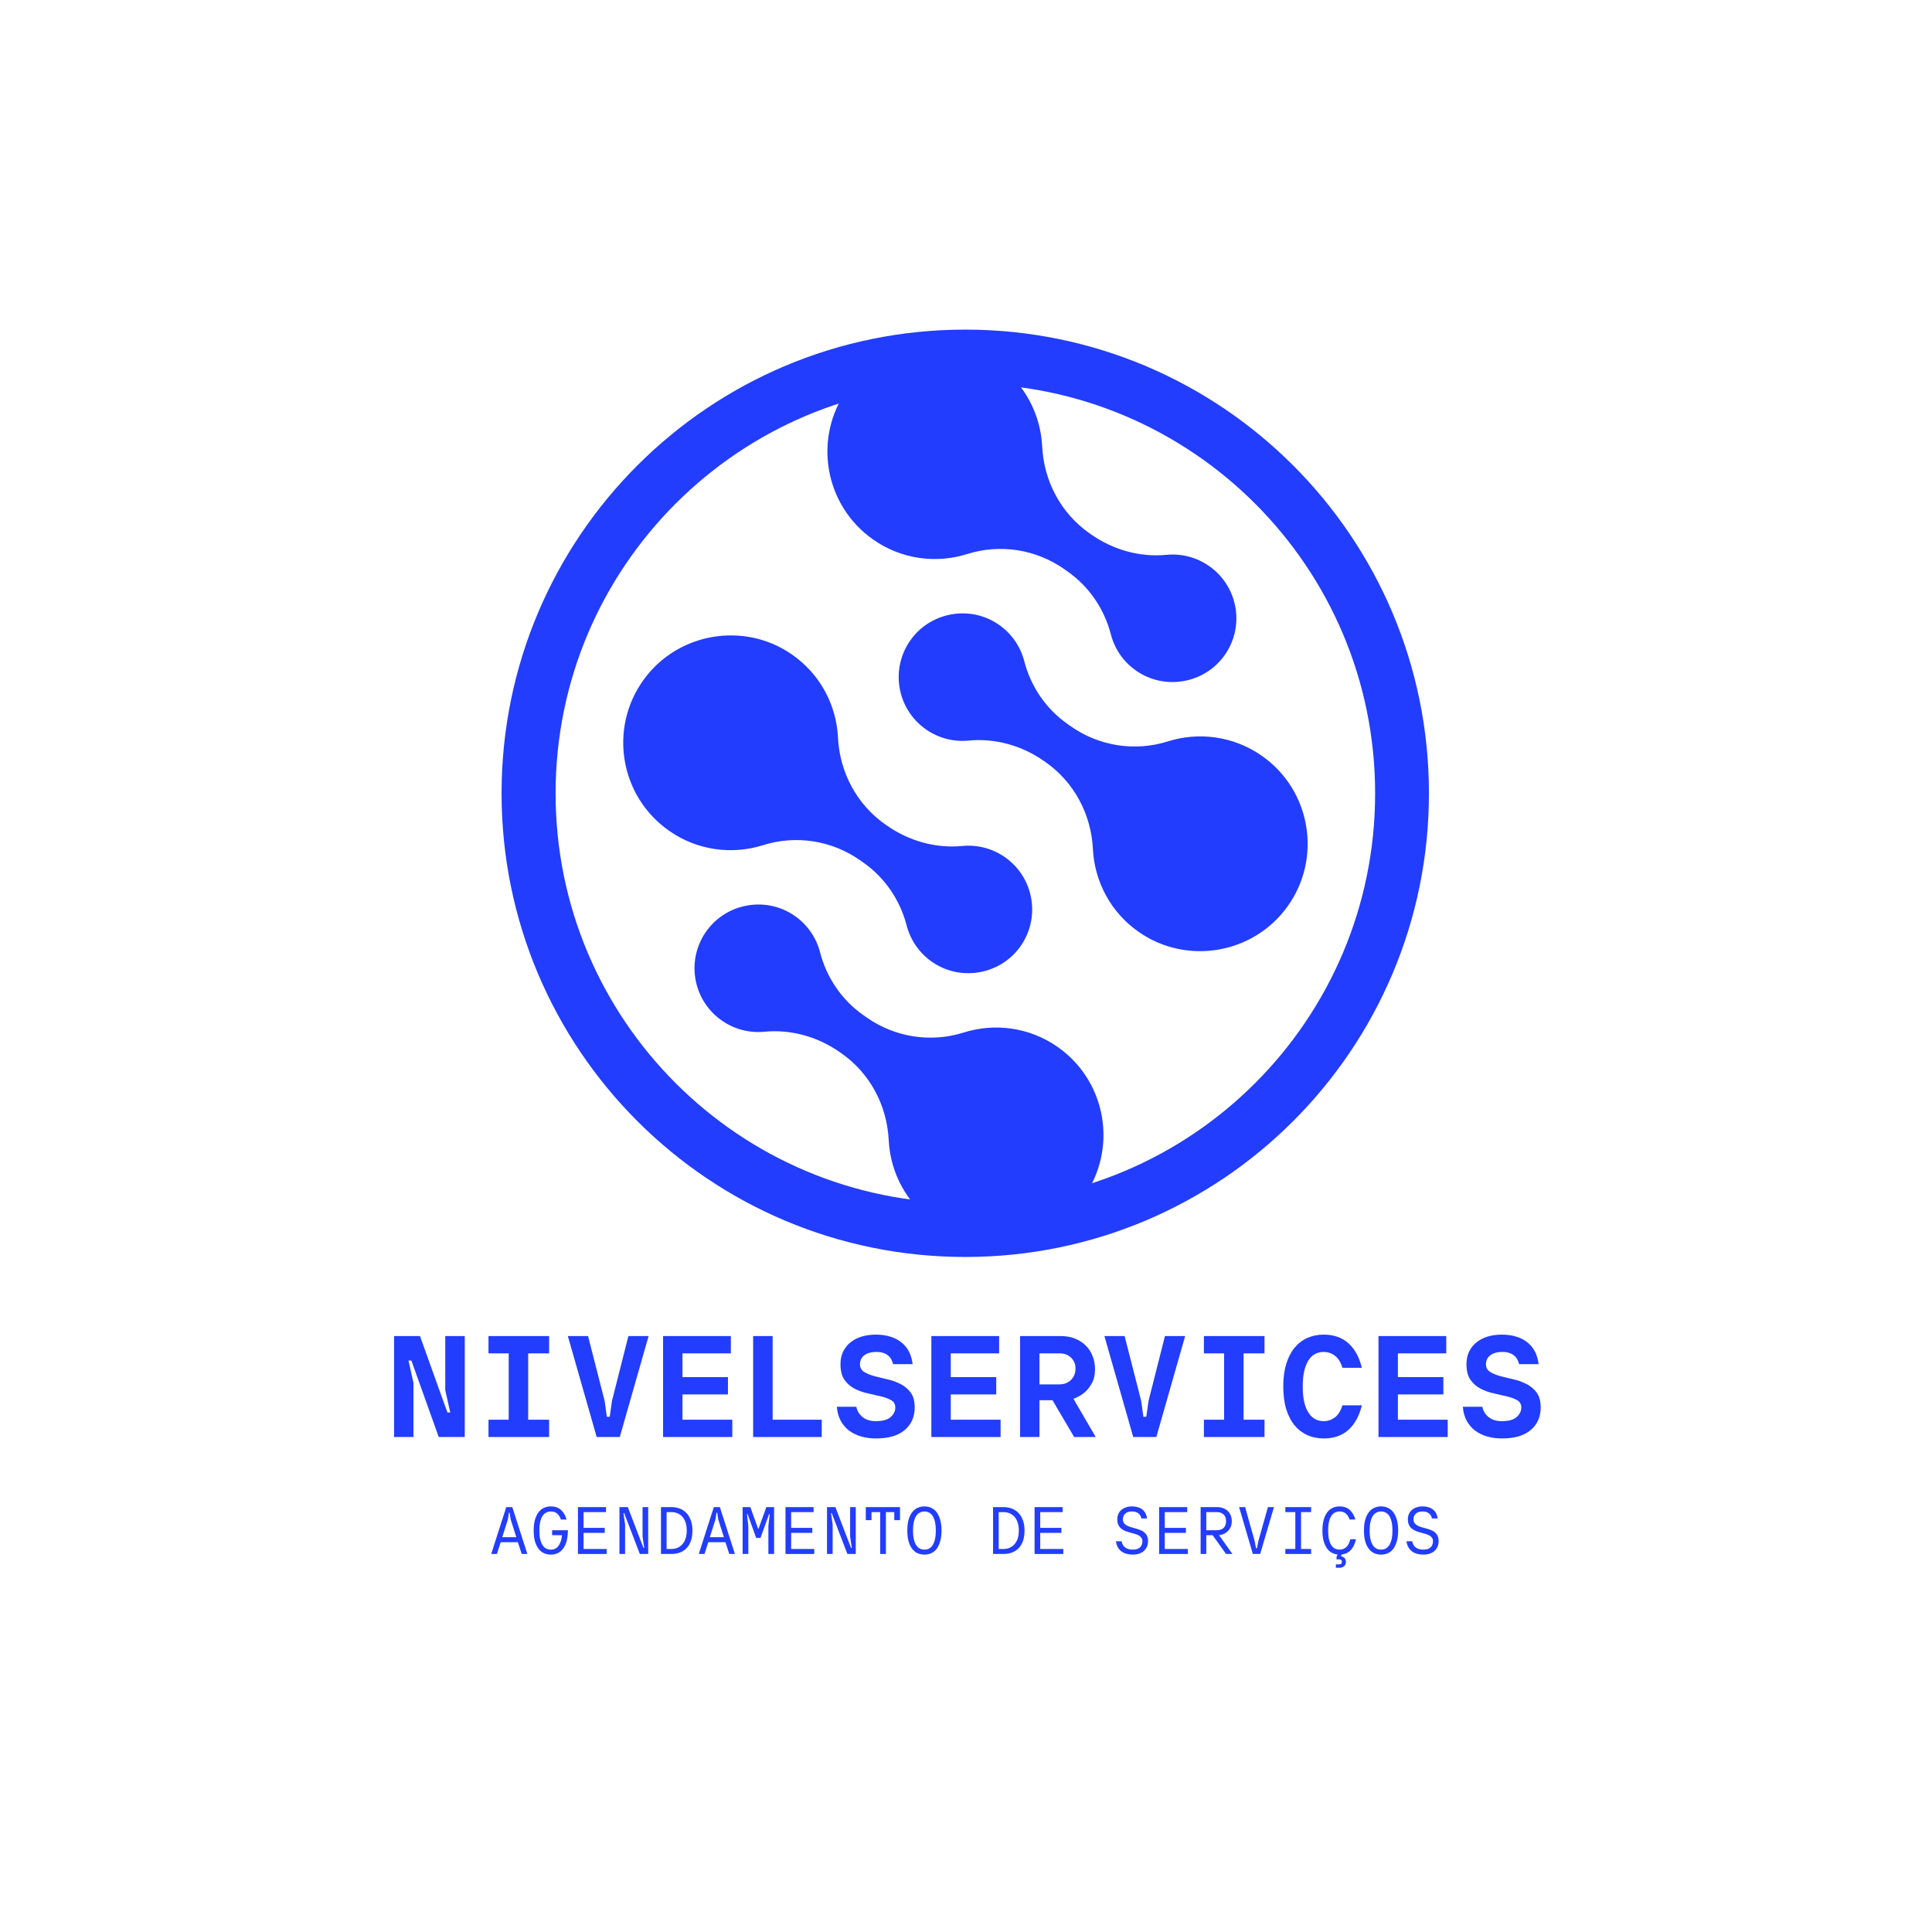 <svg xmlns="http://www.w3.org/2000/svg" xmlns:xlink="http://www.w3.org/1999/xlink" width="500" zoomAndPan="magnify" viewBox="0 0 375 375" height="500" preserveAspectRatio="xMidYMid meet" version="1.2"><defs><clipPath id="e4e66feb48"><path d="M 97.355 63.977 L 277.355 63.977 L 277.355 243.977 L 97.355 243.977 Z M 97.355 63.977 "/></clipPath><clipPath id="4a2aa0af5c"><path d="M 187.355 63.977 C 137.652 63.977 97.355 104.27 97.355 153.977 C 97.355 203.684 137.652 243.977 187.355 243.977 C 237.062 243.977 277.355 203.684 277.355 153.977 C 277.355 104.27 237.062 63.977 187.355 63.977 Z M 187.355 63.977 "/></clipPath></defs><g id="9e956f7384"><g clip-rule="nonzero" clip-path="url(#e4e66feb48)"><g clip-rule="nonzero" clip-path="url(#4a2aa0af5c)"><path style="fill:none;stroke-width:28;stroke-linecap:butt;stroke-linejoin:miter;stroke:#223dfe;stroke-opacity:1;stroke-miterlimit:4;" d="M 120.186 0.001 C 53.812 0.001 -0.002 53.809 -0.002 120.188 C -0.002 186.568 53.812 240.376 120.186 240.376 C 186.566 240.376 240.374 186.568 240.374 120.188 C 240.374 53.809 186.566 0.001 120.186 0.001 Z M 120.186 0.001 " transform="matrix(0.749,0,0,0.749,97.357,63.976)"/></g></g><path style=" stroke:none;fill-rule:nonzero;fill:#223dfe;fill-opacity:1;" d="M 206.559 110.457 L 207.203 110.91 C 211.379 113.84 214.336 118.18 215.613 123.117 C 216.367 126.043 218.191 128.711 220.977 130.477 C 226.43 133.941 233.727 132.566 237.559 127.367 C 241.699 121.754 240.383 113.863 234.707 109.883 C 232.191 108.117 229.246 107.418 226.41 107.695 C 221.223 108.195 216.035 106.711 211.766 103.719 L 211.441 103.492 C 205.922 99.621 202.613 93.379 202.285 86.645 C 201.977 80.383 198.859 74.324 193.289 70.484 C 184.004 64.082 171.176 66.285 164.566 75.422 C 157.727 84.871 159.965 98.055 169.48 104.727 C 175.008 108.605 181.77 109.422 187.746 107.535 C 194.125 105.523 201.082 106.613 206.559 110.457 Z M 207.859 140.988 L 207.215 140.531 C 203.035 137.605 200.078 133.266 198.805 128.324 C 198.047 125.398 196.223 122.73 193.438 120.965 C 187.984 117.504 180.688 118.875 176.855 124.074 C 172.719 129.691 174.031 137.578 179.711 141.562 C 182.227 143.324 185.168 144.023 188.004 143.746 C 193.195 143.246 198.383 144.73 202.652 147.723 L 202.973 147.949 C 208.492 151.824 211.801 158.062 212.133 164.797 C 212.441 171.059 215.555 177.117 221.129 180.957 C 230.414 187.359 243.238 185.156 249.852 176.02 C 256.691 166.57 254.449 153.387 244.938 146.715 C 239.406 142.836 232.648 142.02 226.668 143.906 C 220.289 145.918 213.332 144.828 207.859 140.988 Z M 166.926 166.965 L 167.57 167.418 C 171.746 170.348 174.703 174.688 175.98 179.629 C 176.734 182.555 178.562 185.223 181.344 186.988 C 186.797 190.449 194.094 189.078 197.926 183.879 C 202.062 178.262 200.754 170.375 195.074 166.391 C 192.559 164.629 189.613 163.93 186.781 164.203 C 181.59 164.707 176.402 163.223 172.133 160.23 L 171.809 160.004 C 166.289 156.129 162.98 149.891 162.652 143.152 C 162.344 136.891 159.227 130.836 153.656 126.996 C 144.371 120.594 131.543 122.797 124.934 131.934 C 118.094 141.383 120.332 154.562 129.848 161.238 C 135.375 165.117 142.137 165.934 148.113 164.047 C 154.492 162.031 161.449 163.125 166.926 166.965 Z M 187.035 200.418 C 193.016 198.527 199.773 199.348 205.305 203.223 C 214.82 209.898 217.055 223.082 210.219 232.531 C 203.605 241.668 190.781 243.871 181.496 237.469 C 175.926 233.625 172.809 227.57 172.5 221.309 C 172.168 214.57 168.863 208.332 163.34 204.461 L 163.016 204.234 C 158.75 201.242 153.562 199.758 148.371 200.258 C 145.535 200.531 142.594 199.836 140.078 198.07 C 134.398 194.086 133.086 186.199 137.223 180.586 C 141.055 175.383 148.352 174.012 153.805 177.473 C 156.59 179.238 158.414 181.906 159.172 184.836 C 160.445 189.773 163.402 194.113 167.578 197.043 L 168.227 197.496 C 173.703 201.336 180.656 202.43 187.035 200.418 "/><g style="fill:#223dfe;fill-opacity:1;"><g transform="translate(74.942, 278.924)"><path style="stroke:none" d="M 1.547 -19.594 L 6.578 -19.594 L 10.891 -7.562 L 11.906 -4.766 L 12.453 -4.766 L 11.484 -9.094 L 11.484 -19.594 L 15.266 -19.594 L 15.266 0 L 10.219 0 L 5.906 -12.047 L 4.906 -14.844 L 4.344 -14.844 L 5.312 -10.5 L 5.312 0 L 1.547 0 Z M 1.547 -19.594 "/></g></g><g style="fill:#223dfe;fill-opacity:1;"><g transform="translate(92.3, 278.924)"><path style="stroke:none" d="M 2.516 -3.359 L 6.438 -3.359 L 6.438 -16.234 L 2.516 -16.234 L 2.516 -19.594 L 14.281 -19.594 L 14.281 -16.234 L 10.219 -16.234 L 10.219 -3.359 L 14.281 -3.359 L 14.281 0 L 2.516 0 Z M 2.516 -3.359 "/></g></g><g style="fill:#223dfe;fill-opacity:1;"><g transform="translate(109.658, 278.924)"><path style="stroke:none" d="M 0.562 -19.594 L 4.484 -19.594 L 7.703 -7 L 8.125 -3.922 L 8.688 -3.922 L 9.125 -7 L 12.312 -19.594 L 16.234 -19.594 L 10.641 0 L 6.156 0 Z M 0.562 -19.594 "/></g></g><g style="fill:#223dfe;fill-opacity:1;"><g transform="translate(127.015, 278.924)"><path style="stroke:none" d="M 1.688 -19.594 L 14.844 -19.594 L 14.844 -16.234 L 5.453 -16.234 L 5.453 -11.625 L 14.281 -11.625 L 14.281 -8.266 L 5.453 -8.266 L 5.453 -3.359 L 15.125 -3.359 L 15.125 0 L 1.688 0 Z M 1.688 -19.594 "/></g></g><g style="fill:#223dfe;fill-opacity:1;"><g transform="translate(144.373, 278.924)"><path style="stroke:none" d="M 1.812 -19.594 L 5.594 -19.594 L 5.594 -3.359 L 15.125 -3.359 L 15.125 0 L 1.812 0 Z M 1.812 -19.594 "/></g></g><g style="fill:#223dfe;fill-opacity:1;"><g transform="translate(161.731, 278.924)"><path style="stroke:none" d="M 8.266 0.281 C 7.254 0.281 6.301 0.148 5.406 -0.109 C 4.508 -0.367 3.723 -0.754 3.047 -1.266 C 2.379 -1.785 1.836 -2.43 1.422 -3.203 C 1.016 -3.984 0.773 -4.875 0.703 -5.875 L 4.484 -5.875 C 4.629 -5.094 5.023 -4.43 5.672 -3.891 C 6.328 -3.348 7.191 -3.078 8.266 -3.078 C 9.586 -3.078 10.547 -3.344 11.141 -3.875 C 11.742 -4.406 12.047 -5.023 12.047 -5.734 C 12.047 -6.367 11.781 -6.836 11.25 -7.141 C 10.727 -7.441 10.07 -7.688 9.281 -7.875 C 8.488 -8.07 7.633 -8.27 6.719 -8.469 C 5.801 -8.664 4.945 -8.969 4.156 -9.375 C 3.363 -9.789 2.707 -10.363 2.188 -11.094 C 1.664 -11.832 1.406 -12.848 1.406 -14.141 C 1.406 -15.086 1.582 -15.914 1.938 -16.625 C 2.301 -17.344 2.789 -17.941 3.406 -18.422 C 4.031 -18.91 4.754 -19.273 5.578 -19.516 C 6.41 -19.754 7.305 -19.875 8.266 -19.875 C 9.379 -19.875 10.363 -19.727 11.219 -19.438 C 12.082 -19.156 12.812 -18.75 13.406 -18.219 C 14.008 -17.695 14.473 -17.086 14.797 -16.391 C 15.117 -15.691 15.32 -14.941 15.406 -14.141 L 11.625 -14.141 C 11.551 -14.453 11.438 -14.754 11.281 -15.047 C 11.133 -15.336 10.93 -15.586 10.672 -15.797 C 10.422 -16.016 10.109 -16.188 9.734 -16.312 C 9.367 -16.445 8.926 -16.516 8.406 -16.516 C 7.801 -16.516 7.289 -16.441 6.875 -16.297 C 6.469 -16.16 6.141 -15.977 5.891 -15.75 C 5.641 -15.52 5.457 -15.266 5.344 -14.984 C 5.238 -14.703 5.188 -14.422 5.188 -14.141 C 5.188 -13.484 5.445 -12.988 5.969 -12.656 C 6.488 -12.32 7.145 -12.047 7.938 -11.828 C 8.727 -11.617 9.582 -11.41 10.5 -11.203 C 11.414 -10.992 12.27 -10.688 13.062 -10.281 C 13.852 -9.883 14.508 -9.332 15.031 -8.625 C 15.551 -7.914 15.812 -6.953 15.812 -5.734 C 15.812 -3.91 15.164 -2.453 13.875 -1.359 C 12.594 -0.266 10.723 0.281 8.266 0.281 Z M 8.266 0.281 "/></g></g><g style="fill:#223dfe;fill-opacity:1;"><g transform="translate(179.088, 278.924)"><path style="stroke:none" d="M 1.688 -19.594 L 14.844 -19.594 L 14.844 -16.234 L 5.453 -16.234 L 5.453 -11.625 L 14.281 -11.625 L 14.281 -8.266 L 5.453 -8.266 L 5.453 -3.359 L 15.125 -3.359 L 15.125 0 L 1.688 0 Z M 1.688 -19.594 "/></g></g><g style="fill:#223dfe;fill-opacity:1;"><g transform="translate(196.446, 278.924)"><path style="stroke:none" d="M 1.547 -19.594 L 9.516 -19.594 C 10.484 -19.594 11.375 -19.43 12.188 -19.109 C 13 -18.797 13.691 -18.352 14.266 -17.781 C 14.848 -17.219 15.297 -16.547 15.609 -15.766 C 15.93 -14.984 16.094 -14.113 16.094 -13.156 C 16.094 -12.039 15.875 -11.109 15.438 -10.359 C 15 -9.609 14.52 -9.02 14 -8.594 C 13.383 -8.094 12.688 -7.703 11.906 -7.422 L 16.234 0 L 12.047 0 L 7.844 -7.141 L 5.312 -7.141 L 5.312 0 L 1.547 0 Z M 9.234 -10.219 C 9.68 -10.219 10.098 -10.297 10.484 -10.453 C 10.867 -10.617 11.195 -10.836 11.469 -11.109 C 11.738 -11.391 11.945 -11.719 12.094 -12.094 C 12.238 -12.469 12.312 -12.867 12.312 -13.297 C 12.312 -14.141 12.023 -14.836 11.453 -15.391 C 10.891 -15.953 10.148 -16.234 9.234 -16.234 L 5.312 -16.234 L 5.312 -10.219 Z M 9.234 -10.219 "/></g></g><g style="fill:#223dfe;fill-opacity:1;"><g transform="translate(213.804, 278.924)"><path style="stroke:none" d="M 0.562 -19.594 L 4.484 -19.594 L 7.703 -7 L 8.125 -3.922 L 8.688 -3.922 L 9.125 -7 L 12.312 -19.594 L 16.234 -19.594 L 10.641 0 L 6.156 0 Z M 0.562 -19.594 "/></g></g><g style="fill:#223dfe;fill-opacity:1;"><g transform="translate(231.161, 278.924)"><path style="stroke:none" d="M 2.516 -3.359 L 6.438 -3.359 L 6.438 -16.234 L 2.516 -16.234 L 2.516 -19.594 L 14.281 -19.594 L 14.281 -16.234 L 10.219 -16.234 L 10.219 -3.359 L 14.281 -3.359 L 14.281 0 L 2.516 0 Z M 2.516 -3.359 "/></g></g><g style="fill:#223dfe;fill-opacity:1;"><g transform="translate(248.519, 278.924)"><path style="stroke:none" d="M 8.406 0.281 C 7.281 0.281 6.238 0.07 5.281 -0.344 C 4.32 -0.77 3.488 -1.398 2.781 -2.234 C 2.082 -3.078 1.535 -4.129 1.141 -5.391 C 0.754 -6.648 0.562 -8.117 0.562 -9.797 C 0.562 -11.473 0.754 -12.941 1.141 -14.203 C 1.535 -15.461 2.082 -16.516 2.781 -17.359 C 3.488 -18.203 4.32 -18.832 5.281 -19.25 C 6.238 -19.664 7.281 -19.875 8.406 -19.875 C 10.383 -19.875 11.992 -19.305 13.234 -18.172 C 14.473 -17.047 15.332 -15.469 15.812 -13.438 L 12.047 -13.438 C 11.691 -14.562 11.191 -15.352 10.547 -15.812 C 9.898 -16.281 9.188 -16.516 8.406 -16.516 C 7.844 -16.516 7.312 -16.395 6.812 -16.156 C 6.32 -15.914 5.895 -15.531 5.531 -15 C 5.164 -14.469 4.875 -13.773 4.656 -12.922 C 4.445 -12.066 4.344 -11.023 4.344 -9.797 C 4.344 -8.566 4.445 -7.523 4.656 -6.672 C 4.875 -5.828 5.164 -5.141 5.531 -4.609 C 5.895 -4.078 6.32 -3.688 6.812 -3.438 C 7.312 -3.195 7.844 -3.078 8.406 -3.078 C 9.188 -3.078 9.898 -3.312 10.547 -3.781 C 11.191 -4.25 11.691 -5.039 12.047 -6.156 L 15.812 -6.156 C 15.332 -4.125 14.473 -2.539 13.234 -1.406 C 11.992 -0.281 10.383 0.281 8.406 0.281 Z M 8.406 0.281 "/></g></g><g style="fill:#223dfe;fill-opacity:1;"><g transform="translate(265.877, 278.924)"><path style="stroke:none" d="M 1.688 -19.594 L 14.844 -19.594 L 14.844 -16.234 L 5.453 -16.234 L 5.453 -11.625 L 14.281 -11.625 L 14.281 -8.266 L 5.453 -8.266 L 5.453 -3.359 L 15.125 -3.359 L 15.125 0 L 1.688 0 Z M 1.688 -19.594 "/></g></g><g style="fill:#223dfe;fill-opacity:1;"><g transform="translate(283.235, 278.924)"><path style="stroke:none" d="M 8.266 0.281 C 7.254 0.281 6.301 0.148 5.406 -0.109 C 4.508 -0.367 3.723 -0.754 3.047 -1.266 C 2.379 -1.785 1.836 -2.43 1.422 -3.203 C 1.016 -3.984 0.773 -4.875 0.703 -5.875 L 4.484 -5.875 C 4.629 -5.094 5.023 -4.43 5.672 -3.891 C 6.328 -3.348 7.191 -3.078 8.266 -3.078 C 9.586 -3.078 10.547 -3.344 11.141 -3.875 C 11.742 -4.406 12.047 -5.023 12.047 -5.734 C 12.047 -6.367 11.781 -6.836 11.25 -7.141 C 10.727 -7.441 10.07 -7.688 9.281 -7.875 C 8.488 -8.07 7.633 -8.27 6.719 -8.469 C 5.801 -8.664 4.945 -8.969 4.156 -9.375 C 3.363 -9.789 2.707 -10.363 2.188 -11.094 C 1.664 -11.832 1.406 -12.848 1.406 -14.141 C 1.406 -15.086 1.582 -15.914 1.938 -16.625 C 2.301 -17.344 2.789 -17.941 3.406 -18.422 C 4.031 -18.91 4.754 -19.273 5.578 -19.516 C 6.41 -19.754 7.305 -19.875 8.266 -19.875 C 9.379 -19.875 10.363 -19.727 11.219 -19.438 C 12.082 -19.156 12.812 -18.75 13.406 -18.219 C 14.008 -17.695 14.473 -17.086 14.797 -16.391 C 15.117 -15.691 15.32 -14.941 15.406 -14.141 L 11.625 -14.141 C 11.551 -14.453 11.438 -14.754 11.281 -15.047 C 11.133 -15.336 10.93 -15.586 10.672 -15.797 C 10.422 -16.016 10.109 -16.188 9.734 -16.312 C 9.367 -16.445 8.926 -16.516 8.406 -16.516 C 7.801 -16.516 7.289 -16.441 6.875 -16.297 C 6.469 -16.16 6.141 -15.977 5.891 -15.75 C 5.641 -15.52 5.457 -15.266 5.344 -14.984 C 5.238 -14.703 5.188 -14.422 5.188 -14.141 C 5.188 -13.484 5.445 -12.988 5.969 -12.656 C 6.488 -12.32 7.145 -12.047 7.938 -11.828 C 8.727 -11.617 9.582 -11.41 10.5 -11.203 C 11.414 -10.992 12.27 -10.688 13.062 -10.281 C 13.852 -9.883 14.508 -9.332 15.031 -8.625 C 15.551 -7.914 15.812 -6.953 15.812 -5.734 C 15.812 -3.91 15.164 -2.453 13.875 -1.359 C 12.594 -0.266 10.723 0.281 8.266 0.281 Z M 8.266 0.281 "/></g></g><g style="fill:#223dfe;fill-opacity:1;"><g transform="translate(94.953, 301.624)"><path style="stroke:none" d="M 3.312 -9.094 L 4.484 -9.094 L 7.406 0 L 6.312 0 L 5.562 -2.281 L 2.234 -2.281 L 1.5 0 L 0.391 0 Z M 5.266 -3.25 L 4.172 -6.688 L 3.969 -8 L 3.828 -8 L 3.625 -6.688 L 2.531 -3.25 Z M 5.266 -3.25 "/></g></g><g style="fill:#223dfe;fill-opacity:1;"><g transform="translate(103.01, 301.624)"><path style="stroke:none" d="M 3.906 0.125 C 3.438 0.125 2.992 0.035 2.578 -0.141 C 2.172 -0.328 1.82 -0.609 1.531 -0.984 C 1.238 -1.367 1.004 -1.852 0.828 -2.438 C 0.66 -3.031 0.578 -3.734 0.578 -4.547 C 0.578 -5.359 0.66 -6.062 0.828 -6.656 C 1.004 -7.25 1.238 -7.734 1.531 -8.109 C 1.82 -8.492 2.172 -8.773 2.578 -8.953 C 2.992 -9.141 3.438 -9.234 3.906 -9.234 C 4.688 -9.234 5.332 -9.016 5.844 -8.578 C 6.352 -8.141 6.727 -7.508 6.969 -6.688 L 5.859 -6.688 C 5.691 -7.188 5.445 -7.57 5.125 -7.844 C 4.801 -8.113 4.395 -8.25 3.906 -8.25 C 3.594 -8.25 3.301 -8.18 3.031 -8.047 C 2.758 -7.922 2.523 -7.711 2.328 -7.422 C 2.129 -7.129 1.973 -6.75 1.859 -6.281 C 1.742 -5.812 1.688 -5.234 1.688 -4.547 C 1.688 -3.859 1.742 -3.281 1.859 -2.812 C 1.973 -2.344 2.129 -1.961 2.328 -1.672 C 2.523 -1.379 2.758 -1.164 3.031 -1.031 C 3.301 -0.906 3.594 -0.844 3.906 -0.844 C 4.551 -0.844 5.051 -1.094 5.406 -1.594 C 5.77 -2.102 5.992 -2.785 6.078 -3.641 L 4.156 -3.641 L 4.156 -4.609 L 7.219 -4.609 L 7.219 -4.297 C 7.195 -3.703 7.125 -3.141 7 -2.609 C 6.875 -2.078 6.676 -1.609 6.406 -1.203 C 6.145 -0.797 5.805 -0.473 5.391 -0.234 C 4.973 0.004 4.477 0.125 3.906 0.125 Z M 3.906 0.125 "/></g></g><g style="fill:#223dfe;fill-opacity:1;"><g transform="translate(111.068, 301.624)"><path style="stroke:none" d="M 1.109 -9.094 L 6.562 -9.094 L 6.562 -8.125 L 2.203 -8.125 L 2.203 -5.062 L 6.312 -5.062 L 6.312 -4.094 L 2.203 -4.094 L 2.203 -0.969 L 6.688 -0.969 L 6.688 0 L 1.109 0 Z M 1.109 -9.094 "/></g></g><g style="fill:#223dfe;fill-opacity:1;"><g transform="translate(119.126, 301.624)"><path style="stroke:none" d="M 1.109 -9.094 L 2.734 -9.094 L 4.984 -3.219 L 5.781 -1.172 L 5.922 -1.172 L 5.594 -3.375 L 5.594 -9.094 L 6.688 -9.094 L 6.688 0 L 5.062 0 L 2.812 -5.875 L 2.016 -7.938 L 1.891 -7.938 L 2.203 -5.703 L 2.203 0 L 1.109 0 Z M 1.109 -9.094 "/></g></g><g style="fill:#223dfe;fill-opacity:1;"><g transform="translate(127.183, 301.624)"><path style="stroke:none" d="M 1.109 -9.094 L 3.125 -9.094 C 3.738 -9.094 4.297 -8.992 4.797 -8.797 C 5.297 -8.598 5.723 -8.305 6.078 -7.922 C 6.441 -7.535 6.723 -7.055 6.922 -6.484 C 7.117 -5.922 7.219 -5.273 7.219 -4.547 C 7.219 -3.785 7.117 -3.117 6.922 -2.547 C 6.723 -1.973 6.441 -1.5 6.078 -1.125 C 5.723 -0.75 5.297 -0.469 4.797 -0.281 C 4.297 -0.094 3.738 0 3.125 0 L 1.109 0 Z M 3.125 -0.969 C 3.562 -0.969 3.961 -1.047 4.328 -1.203 C 4.691 -1.359 5.004 -1.586 5.266 -1.891 C 5.535 -2.191 5.742 -2.562 5.891 -3 C 6.035 -3.445 6.109 -3.961 6.109 -4.547 C 6.109 -5.129 6.035 -5.645 5.891 -6.094 C 5.742 -6.539 5.535 -6.914 5.266 -7.219 C 5.004 -7.52 4.691 -7.742 4.328 -7.891 C 3.961 -8.047 3.562 -8.125 3.125 -8.125 L 2.203 -8.125 L 2.203 -0.969 Z M 3.125 -0.969 "/></g></g><g style="fill:#223dfe;fill-opacity:1;"><g transform="translate(135.241, 301.624)"><path style="stroke:none" d="M 3.312 -9.094 L 4.484 -9.094 L 7.406 0 L 6.312 0 L 5.562 -2.281 L 2.234 -2.281 L 1.5 0 L 0.391 0 Z M 5.266 -3.25 L 4.172 -6.688 L 3.969 -8 L 3.828 -8 L 3.625 -6.688 L 2.531 -3.25 Z M 5.266 -3.25 "/></g></g><g style="fill:#223dfe;fill-opacity:1;"><g transform="translate(143.298, 301.624)"><path style="stroke:none" d="M 0.844 -9.094 L 2.344 -9.094 L 3.859 -4.875 L 3.922 -4.875 L 5.453 -9.094 L 6.953 -9.094 L 6.953 0 L 5.844 0 L 5.844 -5.453 L 6.109 -7.734 L 5.984 -7.734 L 5.562 -6.562 L 4.312 -3.125 L 3.469 -3.125 L 2.234 -6.562 L 1.812 -7.734 L 1.688 -7.734 L 1.953 -5.453 L 1.953 0 L 0.844 0 Z M 0.844 -9.094 "/></g></g><g style="fill:#223dfe;fill-opacity:1;"><g transform="translate(151.356, 301.624)"><path style="stroke:none" d="M 1.109 -9.094 L 6.562 -9.094 L 6.562 -8.125 L 2.203 -8.125 L 2.203 -5.062 L 6.312 -5.062 L 6.312 -4.094 L 2.203 -4.094 L 2.203 -0.969 L 6.688 -0.969 L 6.688 0 L 1.109 0 Z M 1.109 -9.094 "/></g></g><g style="fill:#223dfe;fill-opacity:1;"><g transform="translate(159.414, 301.624)"><path style="stroke:none" d="M 1.109 -9.094 L 2.734 -9.094 L 4.984 -3.219 L 5.781 -1.172 L 5.922 -1.172 L 5.594 -3.375 L 5.594 -9.094 L 6.688 -9.094 L 6.688 0 L 5.062 0 L 2.812 -5.875 L 2.016 -7.938 L 1.891 -7.938 L 2.203 -5.703 L 2.203 0 L 1.109 0 Z M 1.109 -9.094 "/></g></g><g style="fill:#223dfe;fill-opacity:1;"><g transform="translate(167.471, 301.624)"><path style="stroke:none" d="M 3.375 -8.125 L 1.688 -8.125 L 1.688 -6.562 L 0.578 -6.562 L 0.578 -9.094 L 7.219 -9.094 L 7.219 -6.562 L 6.109 -6.562 L 6.109 -8.125 L 4.484 -8.125 L 4.484 0 L 3.375 0 Z M 3.375 -8.125 "/></g></g><g style="fill:#223dfe;fill-opacity:1;"><g transform="translate(175.529, 301.624)"><path style="stroke:none" d="M 3.906 0.125 C 3.438 0.125 2.992 0.035 2.578 -0.141 C 2.172 -0.328 1.82 -0.609 1.531 -0.984 C 1.238 -1.367 1.004 -1.852 0.828 -2.438 C 0.66 -3.031 0.578 -3.734 0.578 -4.547 C 0.578 -5.359 0.66 -6.062 0.828 -6.656 C 1.004 -7.25 1.238 -7.734 1.531 -8.109 C 1.82 -8.492 2.172 -8.773 2.578 -8.953 C 2.992 -9.141 3.438 -9.234 3.906 -9.234 C 4.375 -9.234 4.812 -9.141 5.219 -8.953 C 5.625 -8.773 5.973 -8.492 6.266 -8.109 C 6.555 -7.734 6.785 -7.25 6.953 -6.656 C 7.129 -6.062 7.219 -5.359 7.219 -4.547 C 7.219 -3.734 7.129 -3.031 6.953 -2.438 C 6.785 -1.852 6.555 -1.367 6.266 -0.984 C 5.973 -0.609 5.625 -0.328 5.219 -0.141 C 4.812 0.035 4.375 0.125 3.906 0.125 Z M 3.906 -0.844 C 4.219 -0.844 4.504 -0.906 4.766 -1.031 C 5.035 -1.164 5.27 -1.379 5.469 -1.672 C 5.664 -1.961 5.82 -2.344 5.938 -2.812 C 6.051 -3.281 6.109 -3.859 6.109 -4.547 C 6.109 -5.234 6.051 -5.812 5.938 -6.281 C 5.82 -6.75 5.664 -7.129 5.469 -7.422 C 5.27 -7.711 5.035 -7.922 4.766 -8.047 C 4.504 -8.18 4.219 -8.25 3.906 -8.25 C 3.594 -8.25 3.301 -8.18 3.031 -8.047 C 2.758 -7.922 2.523 -7.711 2.328 -7.422 C 2.129 -7.129 1.973 -6.75 1.859 -6.281 C 1.742 -5.812 1.688 -5.234 1.688 -4.547 C 1.688 -3.859 1.742 -3.281 1.859 -2.812 C 1.973 -2.344 2.129 -1.961 2.328 -1.672 C 2.523 -1.379 2.758 -1.164 3.031 -1.031 C 3.301 -0.906 3.594 -0.844 3.906 -0.844 Z M 3.906 -0.844 "/></g></g><g style="fill:#223dfe;fill-opacity:1;"><g transform="translate(183.587, 301.624)"><path style="stroke:none" d=""/></g></g><g style="fill:#223dfe;fill-opacity:1;"><g transform="translate(191.644, 301.624)"><path style="stroke:none" d="M 1.109 -9.094 L 3.125 -9.094 C 3.738 -9.094 4.297 -8.992 4.797 -8.797 C 5.297 -8.598 5.723 -8.305 6.078 -7.922 C 6.441 -7.535 6.723 -7.055 6.922 -6.484 C 7.117 -5.922 7.219 -5.273 7.219 -4.547 C 7.219 -3.785 7.117 -3.117 6.922 -2.547 C 6.723 -1.973 6.441 -1.5 6.078 -1.125 C 5.723 -0.75 5.297 -0.469 4.797 -0.281 C 4.297 -0.094 3.738 0 3.125 0 L 1.109 0 Z M 3.125 -0.969 C 3.562 -0.969 3.961 -1.047 4.328 -1.203 C 4.691 -1.359 5.004 -1.586 5.266 -1.891 C 5.535 -2.191 5.742 -2.562 5.891 -3 C 6.035 -3.445 6.109 -3.961 6.109 -4.547 C 6.109 -5.129 6.035 -5.645 5.891 -6.094 C 5.742 -6.539 5.535 -6.914 5.266 -7.219 C 5.004 -7.52 4.691 -7.742 4.328 -7.891 C 3.961 -8.047 3.562 -8.125 3.125 -8.125 L 2.203 -8.125 L 2.203 -0.969 Z M 3.125 -0.969 "/></g></g><g style="fill:#223dfe;fill-opacity:1;"><g transform="translate(199.702, 301.624)"><path style="stroke:none" d="M 1.109 -9.094 L 6.562 -9.094 L 6.562 -8.125 L 2.203 -8.125 L 2.203 -5.062 L 6.312 -5.062 L 6.312 -4.094 L 2.203 -4.094 L 2.203 -0.969 L 6.688 -0.969 L 6.688 0 L 1.109 0 Z M 1.109 -9.094 "/></g></g><g style="fill:#223dfe;fill-opacity:1;"><g transform="translate(207.759, 301.624)"><path style="stroke:none" d=""/></g></g><g style="fill:#223dfe;fill-opacity:1;"><g transform="translate(215.817, 301.624)"><path style="stroke:none" d="M 4.031 0.125 C 3.602 0.125 3.203 0.07 2.828 -0.031 C 2.461 -0.133 2.133 -0.289 1.844 -0.5 C 1.562 -0.719 1.328 -0.988 1.141 -1.312 C 0.953 -1.645 0.832 -2.031 0.781 -2.469 L 1.891 -2.469 C 1.984 -1.914 2.223 -1.504 2.609 -1.234 C 3.004 -0.973 3.477 -0.844 4.031 -0.844 C 4.406 -0.844 4.711 -0.891 4.953 -0.984 C 5.191 -1.078 5.383 -1.203 5.531 -1.359 C 5.676 -1.516 5.773 -1.688 5.828 -1.875 C 5.891 -2.07 5.922 -2.27 5.922 -2.469 C 5.922 -2.758 5.848 -2.992 5.703 -3.172 C 5.566 -3.359 5.383 -3.508 5.156 -3.625 C 4.926 -3.75 4.664 -3.848 4.375 -3.922 C 4.082 -4.004 3.781 -4.086 3.469 -4.172 C 3.164 -4.254 2.867 -4.352 2.578 -4.469 C 2.285 -4.594 2.023 -4.75 1.797 -4.938 C 1.566 -5.125 1.383 -5.363 1.25 -5.656 C 1.113 -5.945 1.047 -6.316 1.047 -6.766 C 1.047 -7.098 1.109 -7.414 1.234 -7.719 C 1.359 -8.02 1.539 -8.281 1.781 -8.5 C 2.031 -8.727 2.332 -8.906 2.688 -9.031 C 3.039 -9.164 3.445 -9.234 3.906 -9.234 C 4.27 -9.234 4.617 -9.188 4.953 -9.094 C 5.285 -9.008 5.582 -8.875 5.844 -8.688 C 6.102 -8.5 6.316 -8.258 6.484 -7.969 C 6.66 -7.676 6.773 -7.316 6.828 -6.891 L 5.719 -6.891 C 5.645 -7.316 5.445 -7.648 5.125 -7.891 C 4.801 -8.129 4.395 -8.25 3.906 -8.25 C 3.312 -8.25 2.867 -8.102 2.578 -7.812 C 2.285 -7.531 2.141 -7.18 2.141 -6.766 C 2.141 -6.453 2.207 -6.195 2.344 -6 C 2.488 -5.801 2.676 -5.641 2.906 -5.516 C 3.133 -5.391 3.395 -5.285 3.688 -5.203 C 3.977 -5.117 4.273 -5.035 4.578 -4.953 C 4.891 -4.867 5.191 -4.77 5.484 -4.656 C 5.773 -4.551 6.035 -4.406 6.266 -4.219 C 6.492 -4.031 6.676 -3.797 6.812 -3.516 C 6.945 -3.242 7.016 -2.895 7.016 -2.469 C 7.016 -2.133 6.953 -1.805 6.828 -1.484 C 6.711 -1.172 6.531 -0.895 6.281 -0.656 C 6.039 -0.414 5.727 -0.223 5.344 -0.078 C 4.969 0.055 4.531 0.125 4.031 0.125 Z M 4.031 0.125 "/></g></g><g style="fill:#223dfe;fill-opacity:1;"><g transform="translate(223.875, 301.624)"><path style="stroke:none" d="M 1.109 -9.094 L 6.562 -9.094 L 6.562 -8.125 L 2.203 -8.125 L 2.203 -5.062 L 6.312 -5.062 L 6.312 -4.094 L 2.203 -4.094 L 2.203 -0.969 L 6.688 -0.969 L 6.688 0 L 1.109 0 Z M 1.109 -9.094 "/></g></g><g style="fill:#223dfe;fill-opacity:1;"><g transform="translate(231.932, 301.624)"><path style="stroke:none" d="M 1.109 -9.094 L 4.297 -9.094 C 4.734 -9.094 5.125 -9.023 5.469 -8.891 C 5.82 -8.766 6.125 -8.582 6.375 -8.344 C 6.625 -8.102 6.816 -7.816 6.953 -7.484 C 7.086 -7.148 7.156 -6.781 7.156 -6.375 C 7.156 -5.914 7.078 -5.52 6.922 -5.188 C 6.766 -4.863 6.566 -4.594 6.328 -4.375 C 6.086 -4.156 5.82 -3.984 5.531 -3.859 C 5.238 -3.742 4.957 -3.672 4.688 -3.641 L 7.281 0 L 6.047 0 L 3.438 -3.641 L 2.203 -3.641 L 2.203 0 L 1.109 0 Z M 4.219 -4.609 C 4.812 -4.609 5.266 -4.758 5.578 -5.062 C 5.891 -5.375 6.047 -5.812 6.047 -6.375 C 6.047 -6.926 5.891 -7.352 5.578 -7.656 C 5.266 -7.969 4.812 -8.125 4.219 -8.125 L 2.203 -8.125 L 2.203 -4.609 Z M 4.219 -4.609 "/></g></g><g style="fill:#223dfe;fill-opacity:1;"><g transform="translate(239.99, 301.624)"><path style="stroke:none" d="M 0.516 -9.094 L 1.688 -9.094 L 3.531 -2.531 L 3.797 -1.109 L 3.984 -1.109 L 4.266 -2.531 L 6.109 -9.094 L 7.281 -9.094 L 4.609 0 L 3.188 0 Z M 0.516 -9.094 "/></g></g><g style="fill:#223dfe;fill-opacity:1;"><g transform="translate(248.047, 301.624)"><path style="stroke:none" d="M 1.438 -0.969 L 3.375 -0.969 L 3.375 -8.125 L 1.438 -8.125 L 1.438 -9.094 L 6.438 -9.094 L 6.438 -8.125 L 4.484 -8.125 L 4.484 -0.969 L 6.438 -0.969 L 6.438 0 L 1.438 0 Z M 1.438 -0.969 "/></g></g><g style="fill:#223dfe;fill-opacity:1;"><g transform="translate(256.105, 301.624)"><path style="stroke:none" d="M 3.188 2.016 L 3.828 2.016 C 4.18 2.016 4.359 1.844 4.359 1.5 C 4.359 1.363 4.312 1.254 4.219 1.172 C 4.125 1.086 3.992 1.047 3.828 1.047 L 3.312 1.047 L 3.312 0.578 L 3.516 0.109 C 3.098 0.055 2.707 -0.066 2.344 -0.266 C 1.988 -0.473 1.68 -0.766 1.422 -1.141 C 1.16 -1.523 0.953 -2 0.797 -2.562 C 0.648 -3.125 0.578 -3.785 0.578 -4.547 C 0.578 -5.359 0.66 -6.062 0.828 -6.656 C 1.004 -7.25 1.238 -7.734 1.531 -8.109 C 1.82 -8.492 2.172 -8.773 2.578 -8.953 C 2.992 -9.141 3.438 -9.234 3.906 -9.234 C 4.688 -9.234 5.332 -9.016 5.844 -8.578 C 6.352 -8.141 6.727 -7.508 6.969 -6.688 L 5.859 -6.688 C 5.691 -7.188 5.445 -7.57 5.125 -7.844 C 4.801 -8.113 4.395 -8.25 3.906 -8.25 C 3.594 -8.25 3.301 -8.18 3.031 -8.047 C 2.758 -7.922 2.523 -7.711 2.328 -7.422 C 2.129 -7.129 1.973 -6.75 1.859 -6.281 C 1.742 -5.812 1.688 -5.234 1.688 -4.547 C 1.688 -3.859 1.742 -3.281 1.859 -2.812 C 1.973 -2.344 2.129 -1.961 2.328 -1.672 C 2.523 -1.379 2.758 -1.164 3.031 -1.031 C 3.301 -0.906 3.594 -0.844 3.906 -0.844 C 4.395 -0.844 4.82 -1 5.188 -1.312 C 5.551 -1.625 5.816 -2.141 5.984 -2.859 L 7.078 -2.859 C 6.973 -2.336 6.82 -1.895 6.625 -1.531 C 6.426 -1.164 6.203 -0.863 5.953 -0.625 C 5.711 -0.395 5.445 -0.223 5.156 -0.109 C 4.875 0.004 4.586 0.078 4.297 0.109 L 4.156 0.453 C 4.457 0.484 4.695 0.598 4.875 0.797 C 5.051 1.004 5.141 1.238 5.141 1.5 C 5.141 1.863 5.023 2.148 4.797 2.359 C 4.566 2.566 4.289 2.672 3.969 2.672 L 3.188 2.672 Z M 3.188 2.016 "/></g></g><g style="fill:#223dfe;fill-opacity:1;"><g transform="translate(264.163, 301.624)"><path style="stroke:none" d="M 3.906 0.125 C 3.438 0.125 2.992 0.035 2.578 -0.141 C 2.172 -0.328 1.82 -0.609 1.531 -0.984 C 1.238 -1.367 1.004 -1.852 0.828 -2.438 C 0.66 -3.031 0.578 -3.734 0.578 -4.547 C 0.578 -5.359 0.66 -6.062 0.828 -6.656 C 1.004 -7.25 1.238 -7.734 1.531 -8.109 C 1.82 -8.492 2.172 -8.773 2.578 -8.953 C 2.992 -9.141 3.438 -9.234 3.906 -9.234 C 4.375 -9.234 4.812 -9.141 5.219 -8.953 C 5.625 -8.773 5.973 -8.492 6.266 -8.109 C 6.555 -7.734 6.785 -7.25 6.953 -6.656 C 7.129 -6.062 7.219 -5.359 7.219 -4.547 C 7.219 -3.734 7.129 -3.031 6.953 -2.438 C 6.785 -1.852 6.555 -1.367 6.266 -0.984 C 5.973 -0.609 5.625 -0.328 5.219 -0.141 C 4.812 0.035 4.375 0.125 3.906 0.125 Z M 3.906 -0.844 C 4.219 -0.844 4.504 -0.906 4.766 -1.031 C 5.035 -1.164 5.27 -1.379 5.469 -1.672 C 5.664 -1.961 5.82 -2.344 5.938 -2.812 C 6.051 -3.281 6.109 -3.859 6.109 -4.547 C 6.109 -5.234 6.051 -5.812 5.938 -6.281 C 5.82 -6.75 5.664 -7.129 5.469 -7.422 C 5.27 -7.711 5.035 -7.922 4.766 -8.047 C 4.504 -8.18 4.219 -8.25 3.906 -8.25 C 3.594 -8.25 3.301 -8.18 3.031 -8.047 C 2.758 -7.922 2.523 -7.711 2.328 -7.422 C 2.129 -7.129 1.973 -6.75 1.859 -6.281 C 1.742 -5.812 1.688 -5.234 1.688 -4.547 C 1.688 -3.859 1.742 -3.281 1.859 -2.812 C 1.973 -2.344 2.129 -1.961 2.328 -1.672 C 2.523 -1.379 2.758 -1.164 3.031 -1.031 C 3.301 -0.906 3.594 -0.844 3.906 -0.844 Z M 3.906 -0.844 "/></g></g><g style="fill:#223dfe;fill-opacity:1;"><g transform="translate(272.22, 301.624)"><path style="stroke:none" d="M 4.031 0.125 C 3.602 0.125 3.203 0.07 2.828 -0.031 C 2.461 -0.133 2.133 -0.289 1.844 -0.5 C 1.562 -0.719 1.328 -0.988 1.141 -1.312 C 0.953 -1.645 0.832 -2.031 0.781 -2.469 L 1.891 -2.469 C 1.984 -1.914 2.223 -1.504 2.609 -1.234 C 3.004 -0.973 3.477 -0.844 4.031 -0.844 C 4.406 -0.844 4.711 -0.891 4.953 -0.984 C 5.191 -1.078 5.383 -1.203 5.531 -1.359 C 5.676 -1.516 5.773 -1.688 5.828 -1.875 C 5.891 -2.07 5.922 -2.27 5.922 -2.469 C 5.922 -2.758 5.848 -2.992 5.703 -3.172 C 5.566 -3.359 5.383 -3.508 5.156 -3.625 C 4.926 -3.75 4.664 -3.848 4.375 -3.922 C 4.082 -4.004 3.781 -4.086 3.469 -4.172 C 3.164 -4.254 2.867 -4.352 2.578 -4.469 C 2.285 -4.594 2.023 -4.75 1.797 -4.938 C 1.566 -5.125 1.383 -5.363 1.25 -5.656 C 1.113 -5.945 1.047 -6.316 1.047 -6.766 C 1.047 -7.098 1.109 -7.414 1.234 -7.719 C 1.359 -8.02 1.539 -8.281 1.781 -8.5 C 2.031 -8.727 2.332 -8.906 2.688 -9.031 C 3.039 -9.164 3.445 -9.234 3.906 -9.234 C 4.27 -9.234 4.617 -9.188 4.953 -9.094 C 5.285 -9.008 5.582 -8.875 5.844 -8.688 C 6.102 -8.5 6.316 -8.258 6.484 -7.969 C 6.66 -7.676 6.773 -7.316 6.828 -6.891 L 5.719 -6.891 C 5.645 -7.316 5.445 -7.648 5.125 -7.891 C 4.801 -8.129 4.395 -8.25 3.906 -8.25 C 3.312 -8.25 2.867 -8.102 2.578 -7.812 C 2.285 -7.531 2.141 -7.18 2.141 -6.766 C 2.141 -6.453 2.207 -6.195 2.344 -6 C 2.488 -5.801 2.676 -5.641 2.906 -5.516 C 3.133 -5.391 3.395 -5.285 3.688 -5.203 C 3.977 -5.117 4.273 -5.035 4.578 -4.953 C 4.891 -4.867 5.191 -4.77 5.484 -4.656 C 5.773 -4.551 6.035 -4.406 6.266 -4.219 C 6.492 -4.031 6.676 -3.797 6.812 -3.516 C 6.945 -3.242 7.016 -2.895 7.016 -2.469 C 7.016 -2.133 6.953 -1.805 6.828 -1.484 C 6.711 -1.172 6.531 -0.895 6.281 -0.656 C 6.039 -0.414 5.727 -0.223 5.344 -0.078 C 4.969 0.055 4.531 0.125 4.031 0.125 Z M 4.031 0.125 "/></g></g></g></svg>